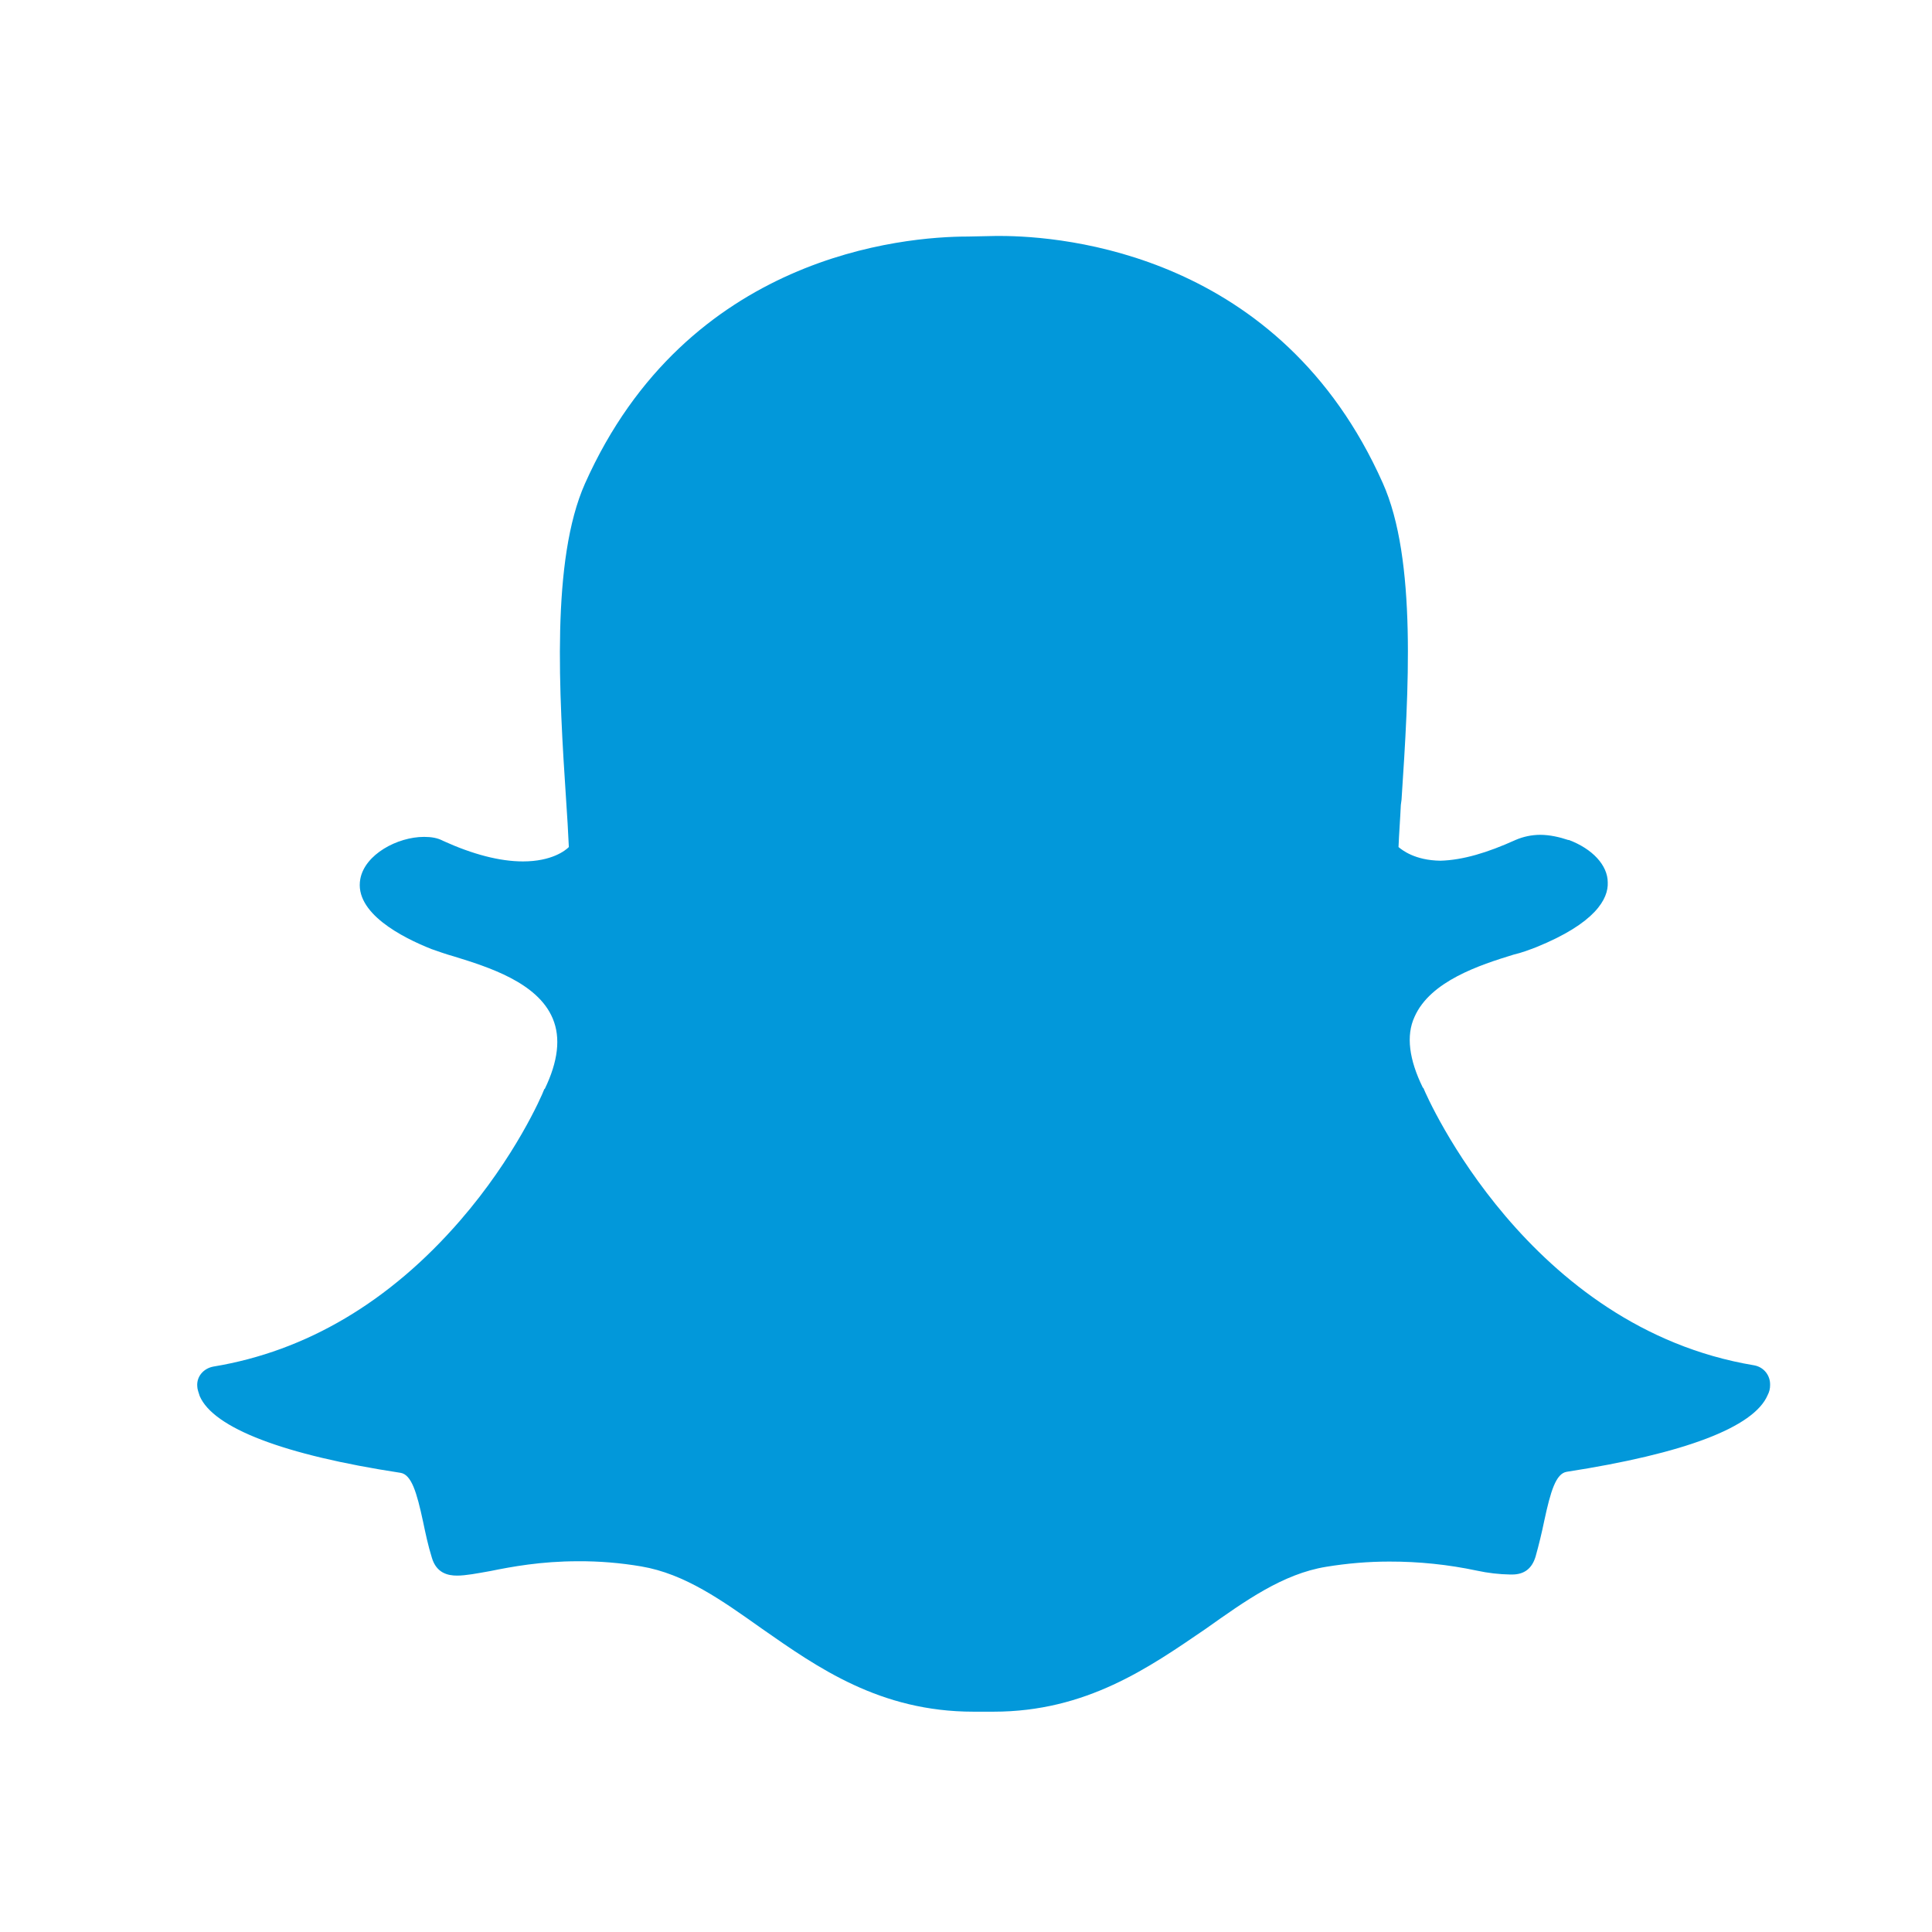 <svg width="30" height="30" viewBox="0 0 30 30" fill="none" xmlns="http://www.w3.org/2000/svg">
<path d="M15.116 26.579C13.663 26.579 12.694 25.893 11.828 25.288C11.212 24.852 10.636 24.438 9.956 24.323C9.632 24.268 9.304 24.241 8.975 24.243C8.399 24.243 7.941 24.329 7.615 24.395C7.407 24.432 7.234 24.466 7.097 24.466C6.955 24.466 6.776 24.427 6.706 24.188C6.645 23.992 6.607 23.807 6.569 23.627C6.472 23.175 6.39 22.898 6.22 22.87C4.402 22.593 3.314 22.174 3.101 21.678C3.084 21.625 3.063 21.569 3.063 21.526C3.051 21.374 3.161 21.248 3.314 21.22C4.756 20.982 6.052 20.214 7.146 18.951C7.996 17.971 8.41 17.023 8.448 16.921C8.448 16.909 8.459 16.909 8.459 16.909C8.666 16.48 8.709 16.115 8.583 15.816C8.349 15.254 7.576 15.014 7.048 14.851C6.913 14.814 6.798 14.77 6.7 14.737C6.248 14.558 5.496 14.175 5.595 13.648C5.666 13.267 6.171 12.995 6.585 12.995C6.7 12.995 6.798 13.012 6.878 13.056C7.342 13.267 7.761 13.376 8.12 13.376C8.567 13.376 8.78 13.207 8.833 13.153C8.822 12.912 8.808 12.67 8.791 12.429C8.681 10.762 8.556 8.694 9.084 7.508C10.669 3.958 14.033 3.673 15.03 3.673L15.464 3.664H15.525C16.521 3.664 19.885 3.941 21.47 7.497C22.004 8.683 21.873 10.757 21.763 12.418L21.752 12.5C21.742 12.722 21.725 12.935 21.716 13.153C21.769 13.196 21.965 13.36 22.368 13.365C22.717 13.355 23.098 13.24 23.533 13.043C23.653 12.991 23.783 12.964 23.914 12.963C24.066 12.963 24.219 12.999 24.35 13.043H24.361C24.726 13.18 24.965 13.435 24.965 13.703C24.976 13.953 24.78 14.334 23.849 14.71C23.751 14.747 23.637 14.792 23.501 14.824C22.983 14.983 22.21 15.233 21.965 15.789C21.829 16.082 21.883 16.458 22.091 16.883C22.091 16.893 22.102 16.893 22.102 16.893C22.161 17.045 23.734 20.617 27.235 21.2C27.307 21.212 27.372 21.249 27.418 21.305C27.464 21.361 27.488 21.432 27.486 21.505C27.487 21.56 27.474 21.614 27.448 21.663C27.235 22.163 26.157 22.571 24.328 22.854C24.159 22.881 24.077 23.16 23.98 23.611C23.941 23.8 23.896 23.987 23.844 24.172C23.789 24.352 23.674 24.449 23.478 24.449H23.452C23.278 24.446 23.105 24.426 22.934 24.389C22.487 24.294 22.03 24.247 21.573 24.248C21.245 24.248 20.917 24.276 20.593 24.329C19.918 24.439 19.336 24.858 18.72 25.294C17.843 25.893 16.869 26.579 15.427 26.579H15.116Z" fill="#0298DA"/>
</svg>
